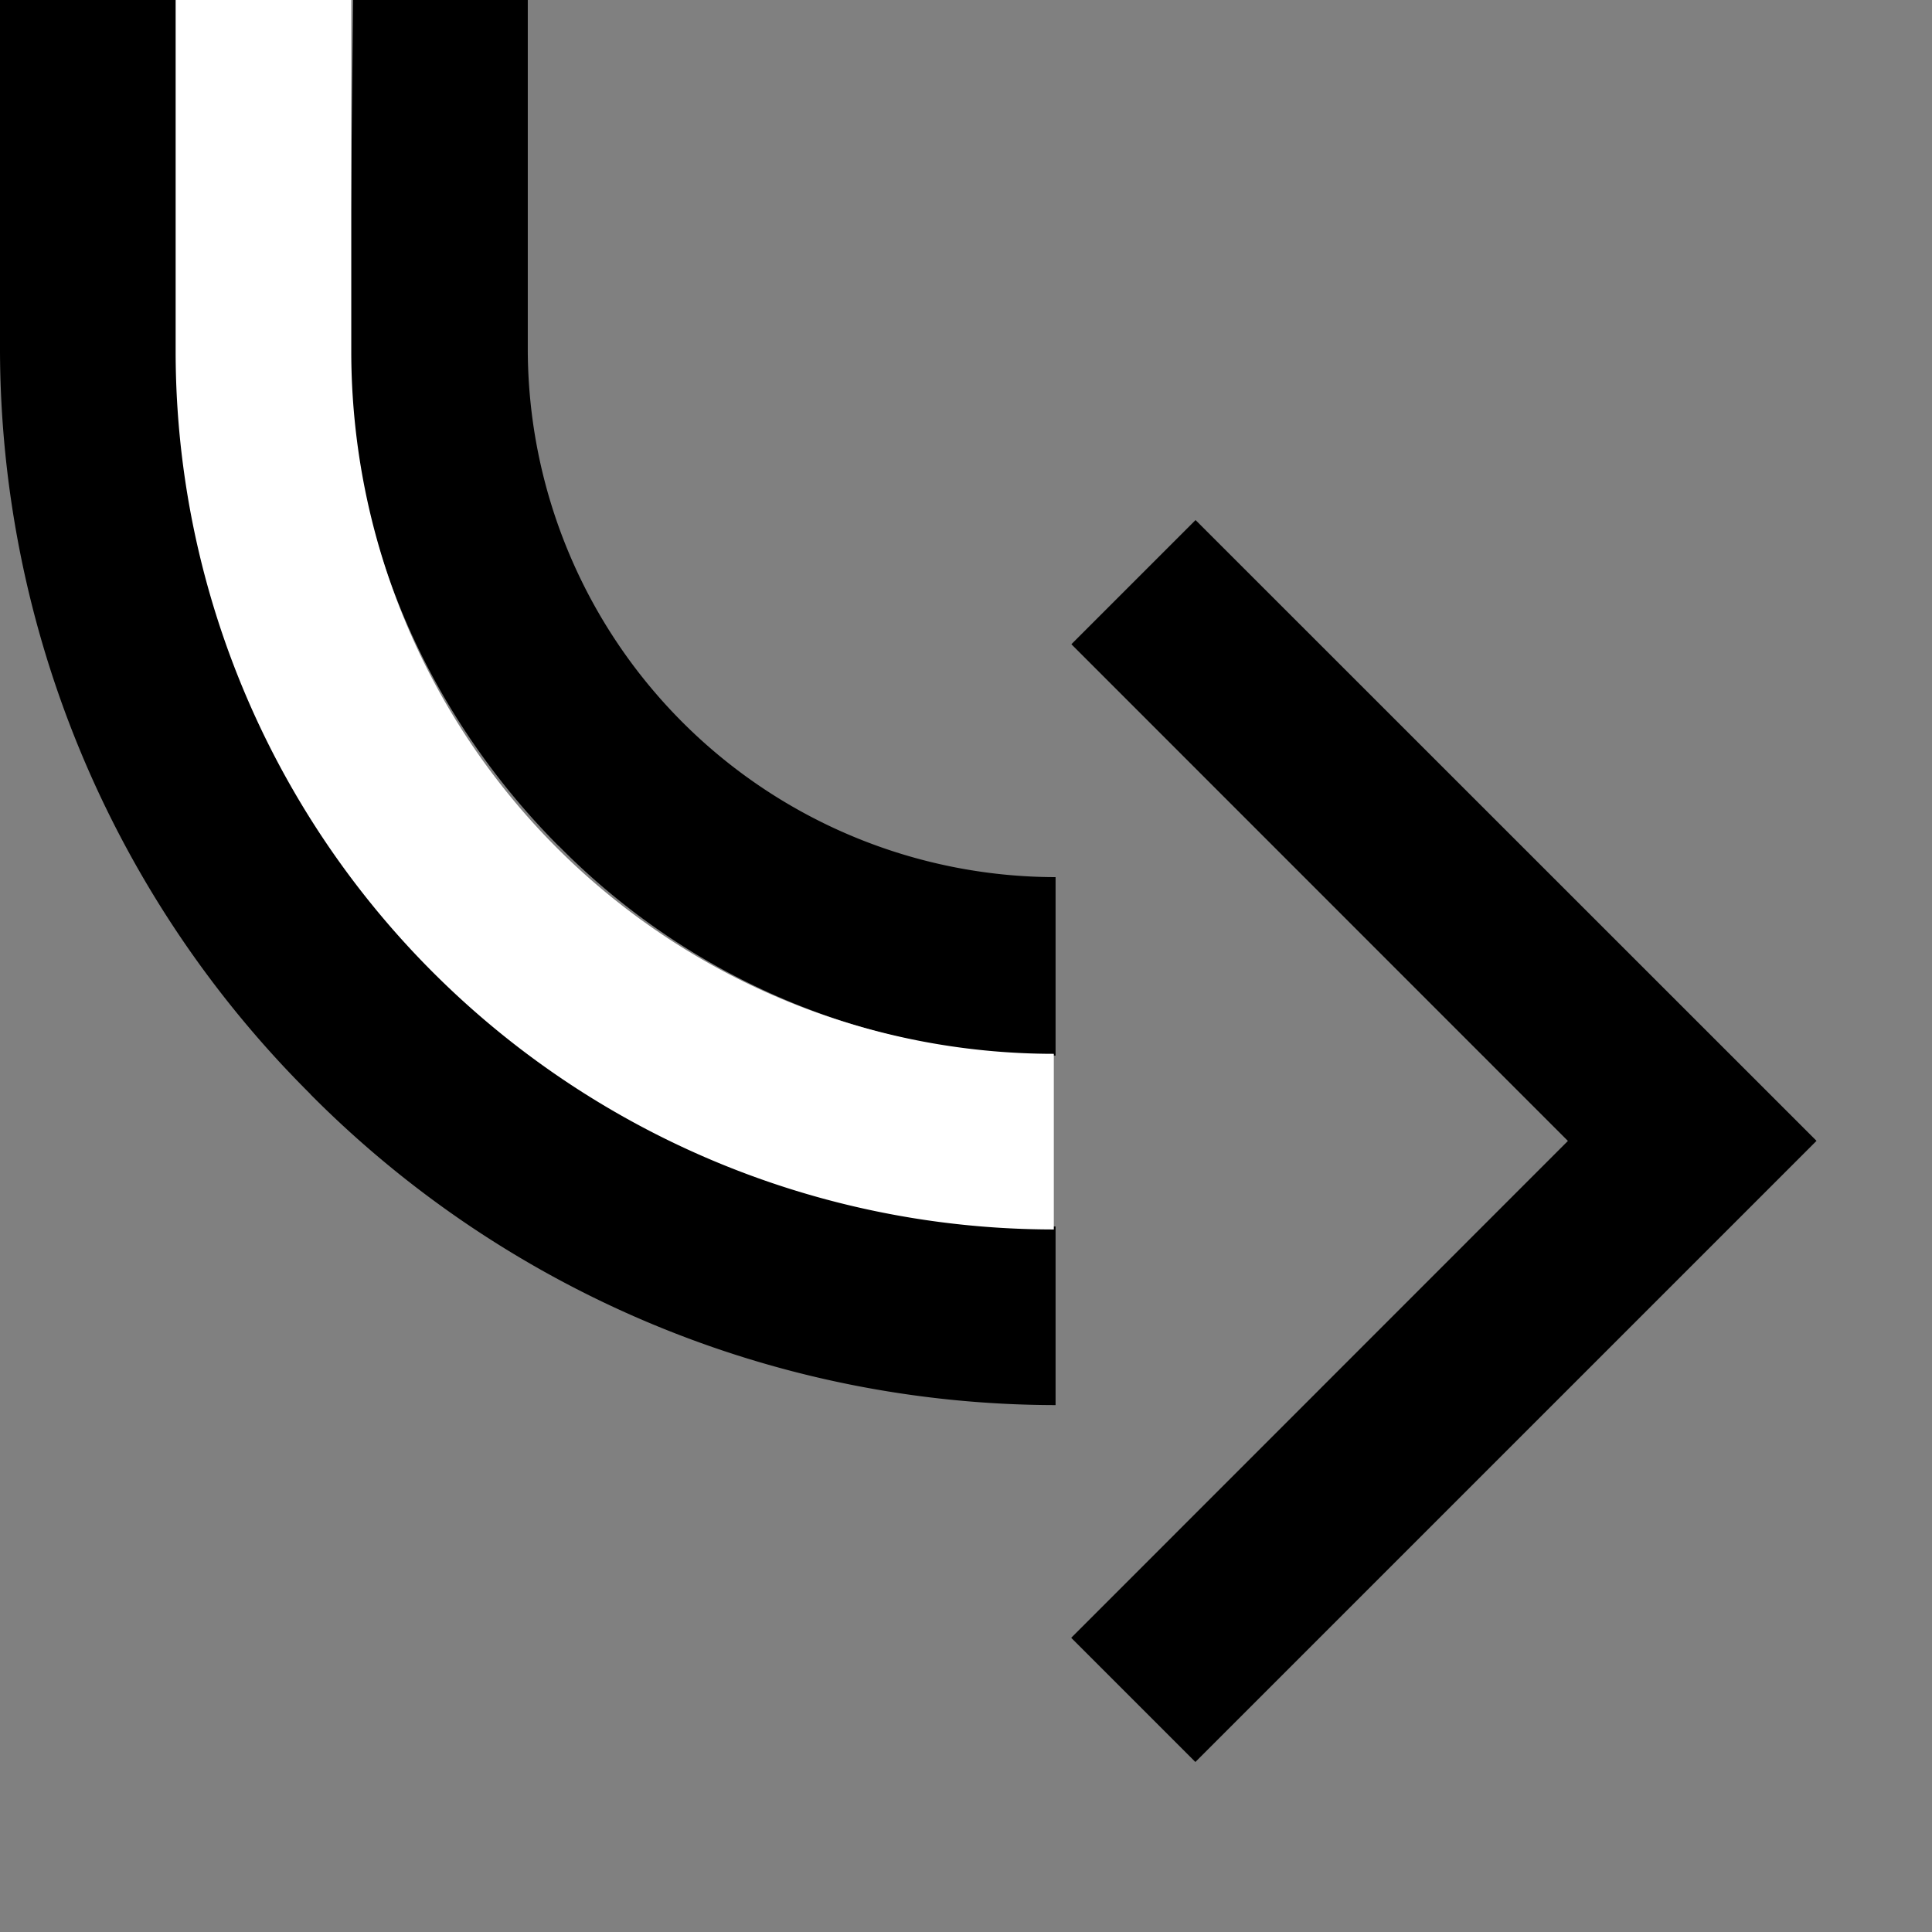 <svg xmlns="http://www.w3.org/2000/svg" version="1.0" width="11" height="11"><rect width="100%" height="100%" fill="#808080" stroke="none"/><path d="M10.342 6.496l-3.536 3.536-.707-.707 2.828-2.829L6.1 3.668l.707-.707 3.536 3.535zM3.182 4.817A4.006 4.006 0 0 0 6.01 6.01V4.994a3.009 3.009 0 0 1-3.005-3.005V0l-.994-.022-.022 2.01c0 1.105.47 2.105 1.193 2.83z"/><path d="M1.768 6.231A5.99 5.99 0 0 0 6.01 8V6.983a4.99 4.99 0 0 1-4.994-4.994V0H0v1.989A5.99 5.99 0 0 0 1.768 6.23z"/><path d="M1 2a5 5 0 0 0 5 5V6a4 4 0 0 1-4-4V0H1v2z" fill="#fff"/></svg>